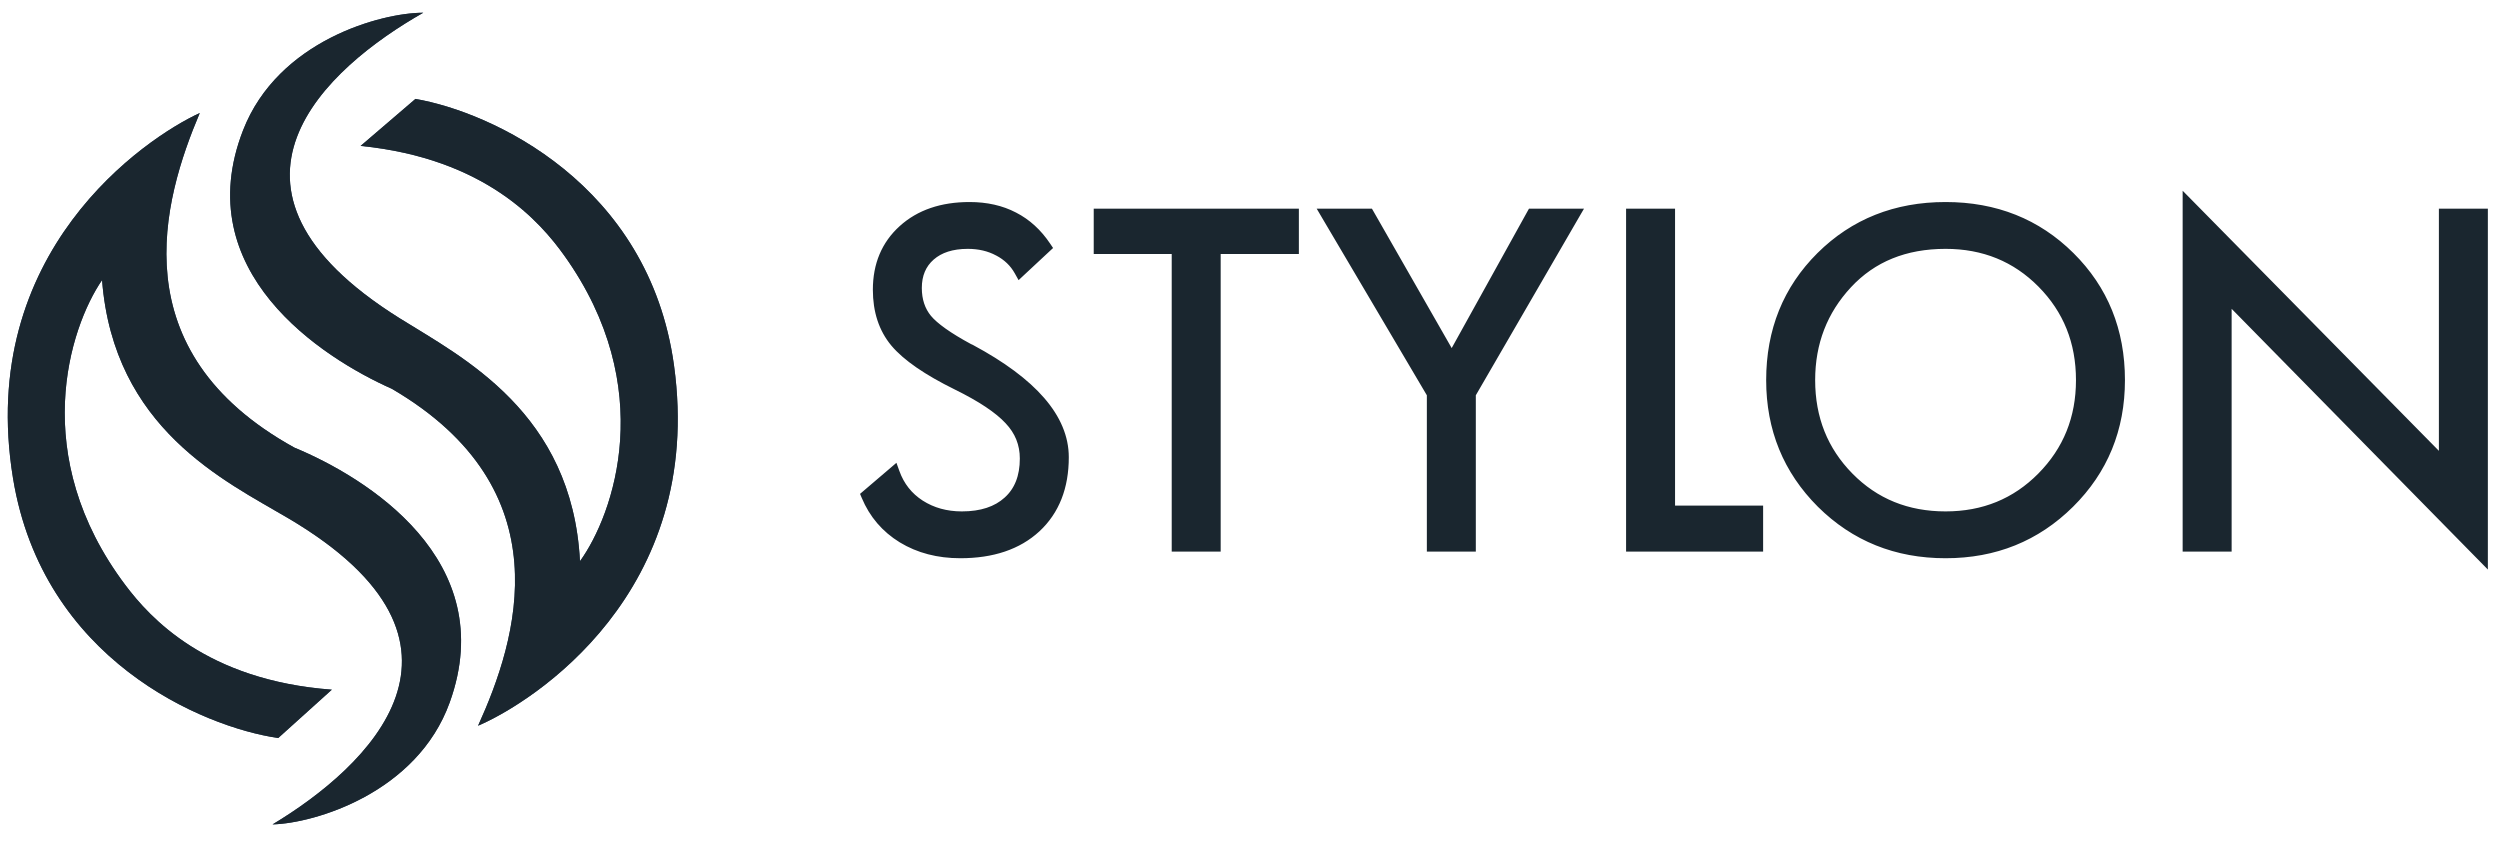 <svg width="163" height="55" viewBox="0 0 163 55" fill="none" xmlns="http://www.w3.org/2000/svg">
<g id="stylon-logo-new.svg" clip-path="url(#clip0_0_365)">
<path id="Vector" d="M67.636 34.498C68.876 33.346 69.488 31.776 69.488 29.813C69.488 27.208 67.383 24.835 63.349 22.669L63.343 22.665L63.336 22.662L63.218 22.609C61.865 21.877 60.984 21.246 60.545 20.719C60.121 20.201 59.905 19.558 59.905 18.778C59.905 17.924 60.189 17.264 60.746 16.775C61.306 16.285 62.083 16.028 63.102 16.028C63.828 16.028 64.471 16.18 65.035 16.48L65.036 16.48C65.609 16.78 66.041 17.196 66.338 17.729L66.461 17.949L66.645 17.777L68.28 16.254L68.403 16.14L68.309 16C67.725 15.128 67.007 14.47 66.154 14.034C65.302 13.589 64.32 13.37 63.214 13.37C61.398 13.37 59.917 13.87 58.793 14.888C57.667 15.907 57.108 17.247 57.108 18.89C57.108 20.296 57.491 21.475 58.271 22.41L58.272 22.411C59.053 23.337 60.414 24.269 62.33 25.213C63.934 26.001 65.054 26.752 65.709 27.461L65.711 27.463C66.366 28.153 66.69 28.961 66.69 29.897C66.69 31.074 66.333 31.961 65.638 32.586L65.637 32.587C64.948 33.215 63.981 33.541 62.711 33.541C61.702 33.541 60.818 33.294 60.052 32.804C59.298 32.316 58.766 31.643 58.455 30.78L58.358 30.511L58.141 30.697L56.423 32.163L56.313 32.257L56.369 32.39C56.869 33.583 57.669 34.518 58.766 35.192C59.872 35.865 61.157 36.199 62.613 36.199C64.716 36.199 66.399 35.639 67.636 34.498ZM84.292 16.363H84.489V16.166V14.001V13.803H84.292H71.706H71.508V14.001V16.166V16.363H71.706H76.593V35.568V35.766H76.79H79.193H79.391V35.568V16.363H84.292ZM102.76 14.1L102.933 13.803H102.589H99.921H99.805L99.748 13.905L94.653 23.097L89.393 13.902L89.336 13.803H89.222H86.54H86.194L86.369 14.101L93.228 25.718V35.568V35.766H93.426H95.829H96.026V35.568V25.718L102.76 14.1ZM114.56 35.766H114.758V35.568V33.361V33.163H114.56H109.016V14.001V13.803H108.818H106.416H106.218V14.001V35.568V35.766H106.416H114.56ZM118.665 32.9L118.666 32.901C120.884 35.099 123.616 36.199 126.851 36.199C130.077 36.199 132.804 35.099 135.022 32.901C137.239 30.702 138.349 27.992 138.349 24.784C138.349 21.54 137.25 18.821 135.049 16.64C132.851 14.459 130.113 13.37 126.851 13.37C123.58 13.37 120.837 14.459 118.638 16.64C116.447 18.821 115.352 21.541 115.352 24.784C115.352 27.983 116.457 30.692 118.665 32.9ZM161.672 36.307L162.011 36.652V36.169V14.001V13.803H161.813H159.411H159.213V14.001V29.876L142.845 13.261L142.506 12.918V13.4V35.568V35.766H142.705H145.107H145.305V35.568V19.652L161.672 36.307ZM133.052 18.553C134.719 20.238 135.551 22.31 135.551 24.784C135.551 27.248 134.714 29.321 133.038 31.015C131.373 32.699 129.314 33.541 126.851 33.541C124.359 33.541 122.291 32.698 120.636 31.015C118.979 29.331 118.151 27.259 118.151 24.784C118.151 22.365 118.948 20.304 120.542 18.591C122.129 16.886 124.226 16.028 126.851 16.028C129.324 16.028 131.387 16.87 133.052 18.553Z" fill="#1A262F" stroke="#1A262F" stroke-width="0.395"/>
<path id="Vector_2" d="M26.062 20.753C12.441 12.241 21.296 4.406 27.597 0.83C24.873 0.83 18.129 2.634 15.848 8.493C12.269 17.688 20.952 23.308 25.551 25.351C36.792 31.927 33.725 41.698 31.17 47.318C34.746 45.785 45.988 38.633 43.945 23.818C42.31 11.967 32.025 7.301 27.087 6.449L23.511 9.514C31.684 10.332 35.261 14.521 36.793 16.666C42.923 25.249 40.028 33.525 37.815 36.59C37.304 26.884 30.148 23.308 26.062 20.753Z" fill="#385068"/>
<path id="Vector_3" d="M26.062 20.753C12.441 12.241 21.296 4.406 27.597 0.83C24.873 0.83 18.129 2.634 15.848 8.493C12.269 17.688 20.952 23.308 25.551 25.351C36.792 31.927 33.725 41.698 31.17 47.318C34.746 45.785 45.988 38.633 43.945 23.818C42.31 11.967 32.025 7.301 27.087 6.449L23.511 9.514C31.684 10.332 35.261 14.521 36.793 16.666C42.923 25.249 40.028 33.525 37.815 36.59C37.304 26.884 30.148 23.308 26.062 20.753Z" fill="#1A262F"/>
<path id="Vector_4" d="M18.803 33.795C32.633 41.961 23.979 50.017 17.771 53.751C20.494 53.682 27.191 51.709 29.323 45.794C32.669 36.511 23.846 31.113 19.197 29.186C7.794 22.896 10.613 13.05 13.025 7.368C9.489 8.991 -1.569 16.424 0.848 31.183C2.781 42.989 13.181 47.394 18.139 48.12L21.637 44.966C13.445 44.355 9.764 40.258 8.178 38.152C1.833 29.727 4.518 21.381 6.654 18.261C7.409 27.951 14.653 31.345 18.803 33.795Z" fill="#385068"/>
<path id="Vector_5" d="M18.803 33.795C32.633 41.961 23.979 50.017 17.771 53.751C20.494 53.682 27.191 51.709 29.323 45.794C32.669 36.511 23.846 31.113 19.197 29.186C7.794 22.896 10.613 13.05 13.025 7.368C9.489 8.991 -1.569 16.424 0.848 31.183C2.781 42.989 13.181 47.394 18.139 48.12L21.637 44.966C13.445 44.355 9.764 40.258 8.178 38.152C1.833 29.727 4.518 21.381 6.654 18.261C7.409 27.951 14.653 31.345 18.803 33.795Z" fill="#1A262F"/>
</g>
<defs>
<clipPath id="clip0_0_365">
<rect width="162.983" height="53.34" fill="white" transform="translate(0.008 0.83)"/>
</clipPath>
</defs>
</svg>
